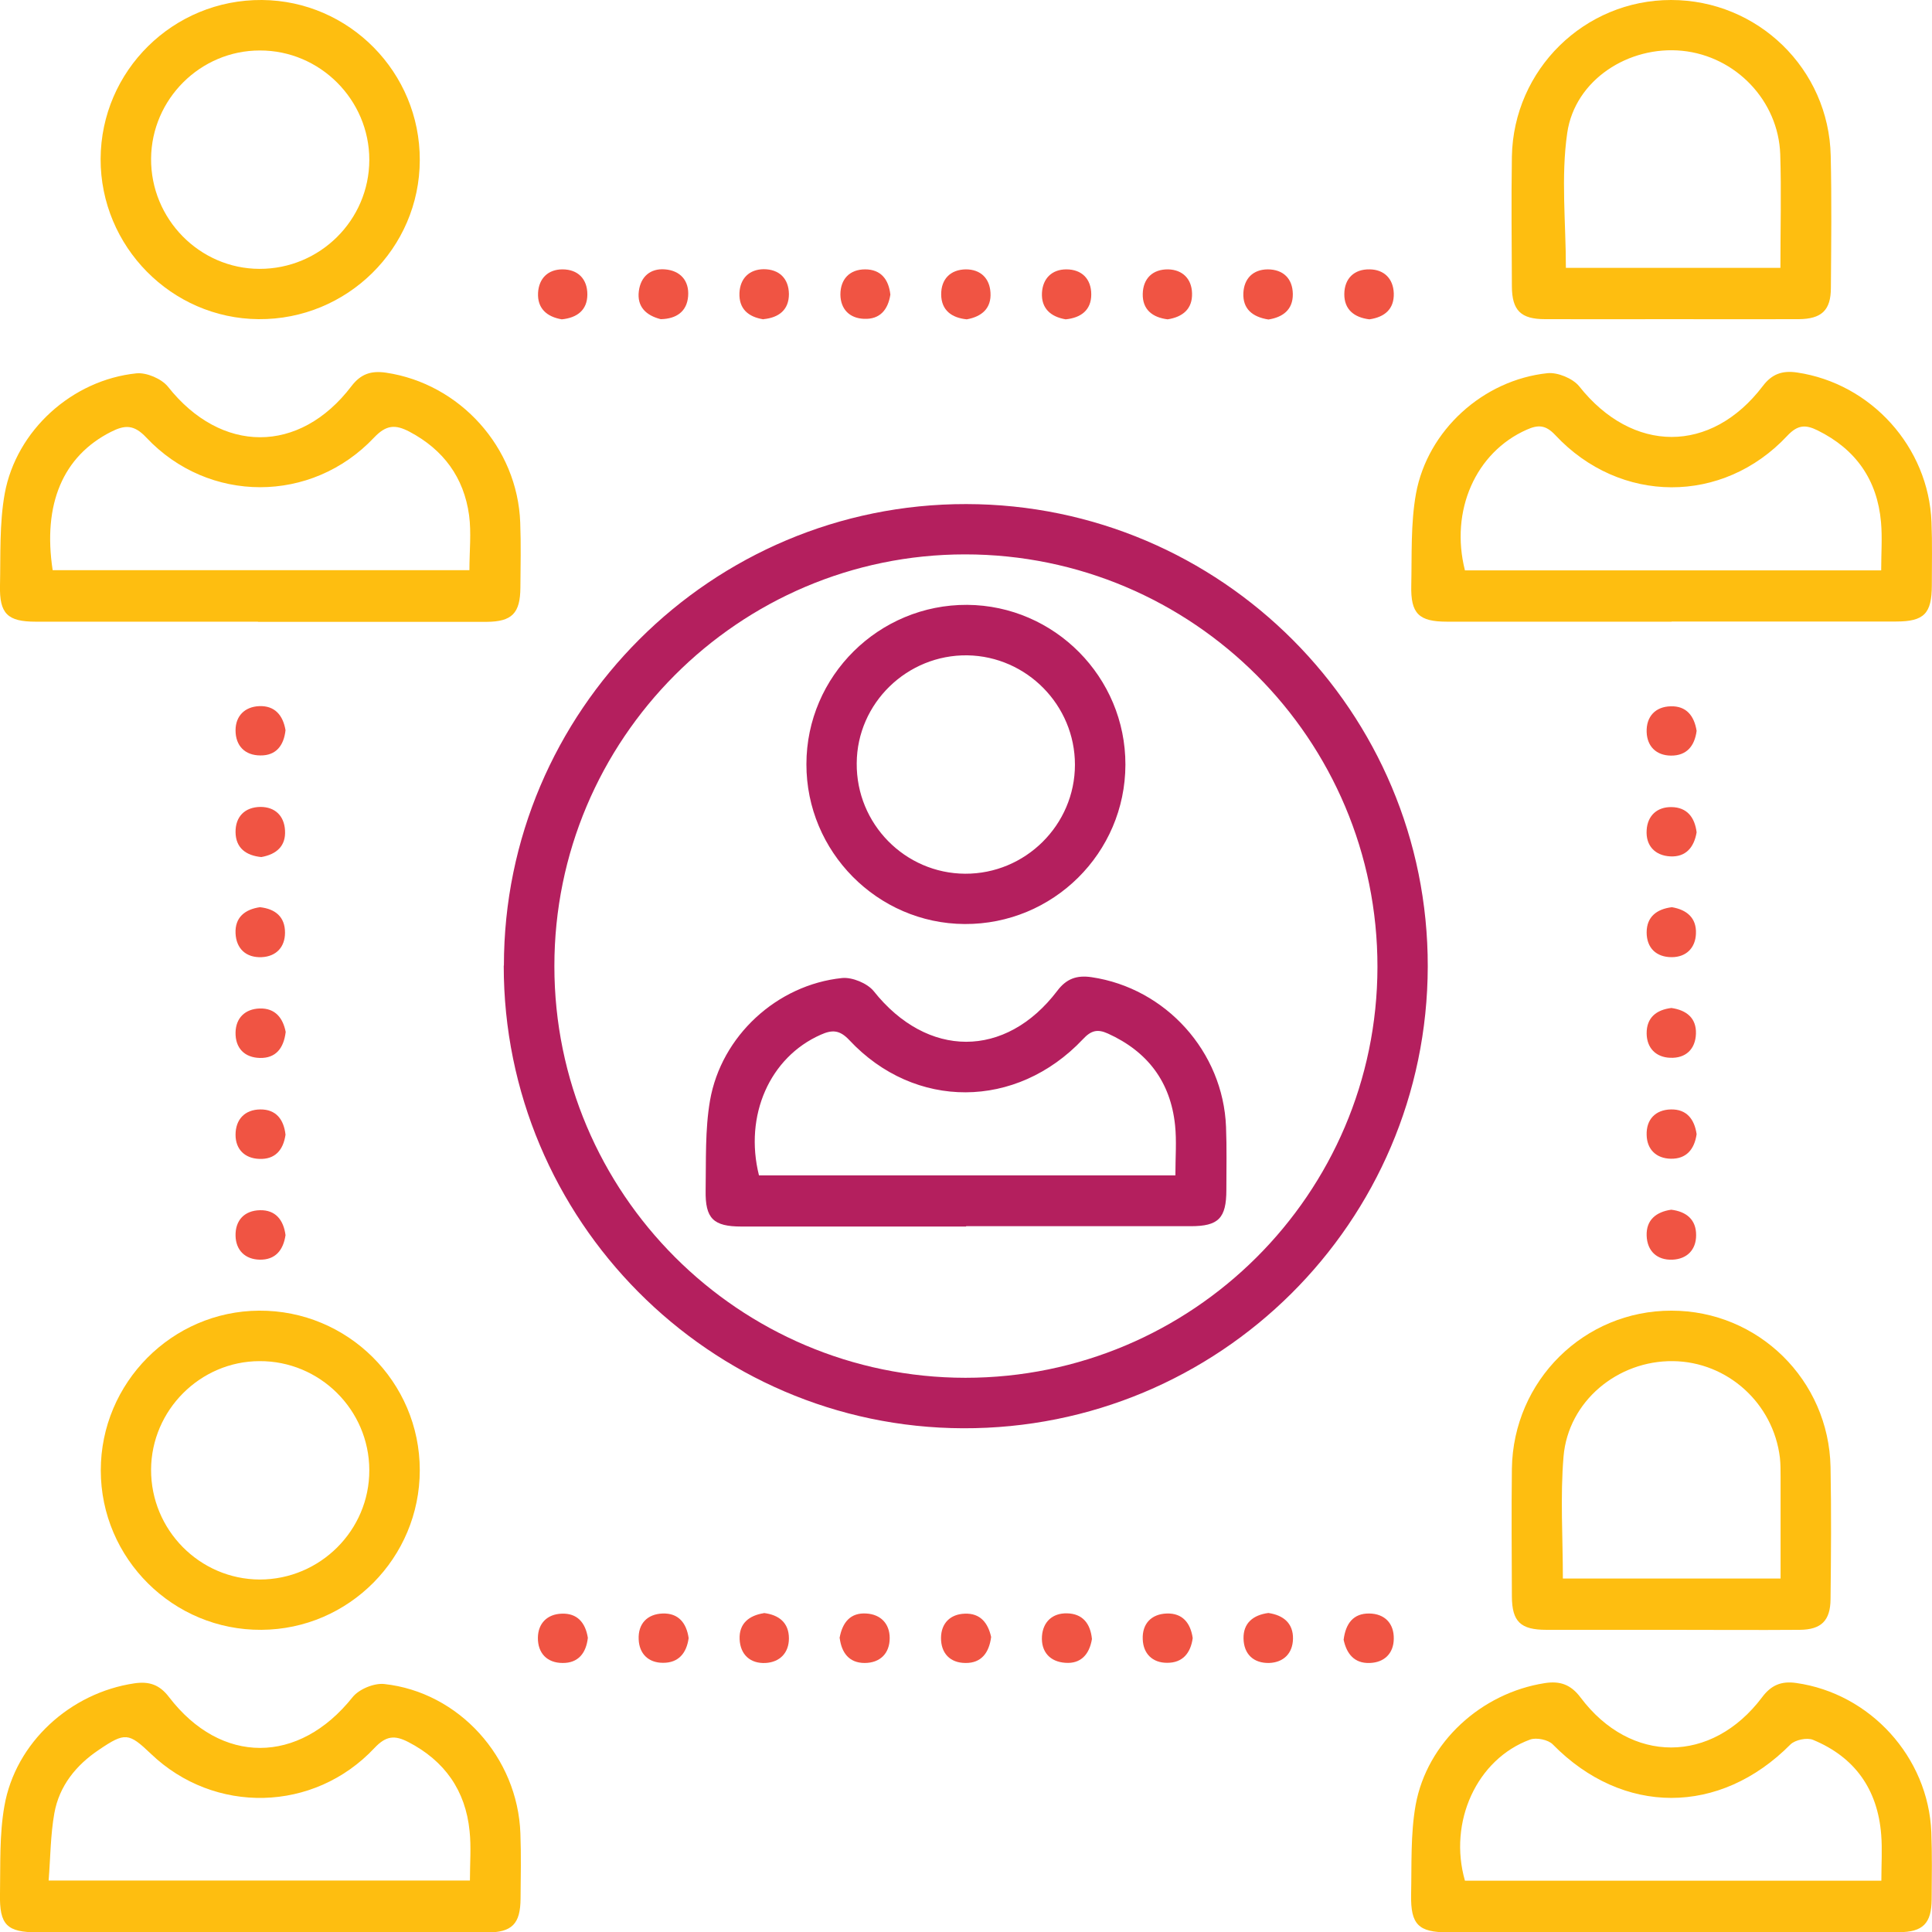<?xml version="1.0" encoding="UTF-8"?><svg id="Layer_2" xmlns="http://www.w3.org/2000/svg" viewBox="0 0 114.83 114.85"><defs><style>.cls-1{fill:#febe10;}.cls-2{fill:#b41f5e;}.cls-3{fill:#f05443;}</style></defs><g id="Layer_1-2"><g><path class="cls-2" d="m29.95,57.39c0-15.14,12.34-27.45,27.48-27.43,15.16.02,27.46,12.35,27.43,27.49-.03,15.2-12.4,27.49-27.62,27.44-15.06-.05-27.31-12.39-27.3-27.5Zm3,.04c0,13.49,10.96,24.45,24.43,24.46,13.49,0,24.47-10.93,24.49-24.41.02-13.53-10.97-24.53-24.51-24.53-13.46,0-24.42,10.99-24.41,24.48Z"/><path class="cls-1" d="m15.34,36.95c-4.41,0-8.81,0-13.22,0-1.67,0-2.16-.47-2.12-2.15.04-1.82-.04-3.68.28-5.46.69-3.77,4.02-6.76,7.83-7.15.6-.06,1.49.32,1.87.79,3.16,4,7.82,4.03,10.91-.03.55-.72,1.16-.93,2.05-.8,4.39.65,7.82,4.44,7.98,8.91.05,1.29.02,2.58.01,3.87-.01,1.52-.5,2.02-2.01,2.03-4.53,0-9.06,0-13.59,0Zm12.56-3.06c0-1.14.12-2.22-.02-3.27-.31-2.24-1.52-3.89-3.54-4.96-.84-.44-1.38-.42-2.11.35-3.71,3.93-9.83,3.93-13.53,0-.74-.79-1.28-.76-2.11-.34-2.84,1.44-4.06,4.28-3.46,8.22h24.78Z"/><path class="cls-1" d="m99.35,36.95c-4.45,0-8.9,0-13.34,0-1.68,0-2.17-.47-2.13-2.15.04-1.82-.04-3.68.28-5.46.69-3.77,4-6.76,7.82-7.16.6-.06,1.5.31,1.88.78,3.17,4,7.83,4.03,10.91-.01.54-.72,1.16-.94,2.04-.81,4.39.65,7.82,4.42,7.99,8.9.05,1.25.02,2.49.02,3.74,0,1.69-.46,2.16-2.12,2.16-4.45,0-8.9,0-13.34,0Zm12.46-3.04c0-1.05.07-1.96-.01-2.87-.22-2.52-1.5-4.34-3.77-5.46-.71-.35-1.18-.34-1.8.32-3.83,4.1-9.94,4.08-13.79-.04-.58-.62-1.03-.62-1.7-.32-3.03,1.34-4.57,4.81-3.67,8.36h24.76Z"/><path class="cls-1" d="m15.46,114.85c-4.41,0-8.81,0-13.22,0-1.83,0-2.28-.43-2.24-2.29.03-1.74-.04-3.51.26-5.21.66-3.79,3.93-6.74,7.73-7.3.89-.13,1.5.09,2.05.81,3.1,4.05,7.72,4.02,10.91.02.38-.48,1.27-.85,1.88-.79,4.44.48,7.94,4.35,8.1,8.88.05,1.29.02,2.58.01,3.87-.01,1.51-.5,2.02-2.02,2.02-4.49,0-8.98,0-13.47,0Zm-12.56-3.08h25.03c0-1.04.08-2-.02-2.94-.24-2.41-1.48-4.17-3.64-5.29-.8-.41-1.31-.39-2.01.35-3.6,3.84-9.52,3.96-13.29.35-1.32-1.26-1.54-1.29-3.09-.24-1.36.91-2.36,2.15-2.65,3.77-.23,1.29-.23,2.62-.34,4.01Z"/><path class="cls-1" d="m99.27,114.85c-4.41,0-8.81,0-13.22,0-1.74,0-2.21-.46-2.18-2.23.04-1.78-.04-3.6.27-5.34.68-3.74,3.91-6.65,7.66-7.24.93-.15,1.57.09,2.14.85,2.98,3.97,7.8,3.96,10.79-.01.53-.71,1.13-.98,2.03-.85,4.39.62,7.85,4.4,8.03,8.87.05,1.33.03,2.66.02,3.99-.01,1.43-.52,1.95-1.95,1.95-4.53.01-9.06,0-13.59,0Zm12.55-3.05c0-1.02.06-1.89-.01-2.76-.21-2.68-1.56-4.6-4.05-5.63-.36-.15-1.06,0-1.34.27-4.2,4.24-9.97,4.24-14.13,0-.27-.28-.97-.42-1.34-.29-3.18,1.16-4.88,4.91-3.88,8.39h24.75Z"/><path class="cls-1" d="m99.3,18.97c-2.49,0-4.98.01-7.47,0-1.44,0-1.96-.52-1.97-1.94-.01-2.58-.04-5.15,0-7.73C89.96,4.13,94.17,0,99.32,0c5.15,0,9.38,4.09,9.49,9.26.06,2.62.03,5.23.01,7.85,0,1.33-.55,1.85-1.92,1.86-2.53.01-5.07,0-7.6,0Zm6.52-3.05c0-2.35.06-4.55-.01-6.75-.11-3.19-2.65-5.83-5.82-6.15-3.18-.32-6.38,1.72-6.84,4.88-.38,2.62-.08,5.34-.08,8.02h12.75Z"/><path class="cls-1" d="m99.26,96.87c-2.45,0-4.9,0-7.35,0-1.54,0-2.04-.49-2.05-1.98-.01-2.53-.03-5.07,0-7.6.08-5.24,4.3-9.4,9.49-9.39,5.15,0,9.35,4.12,9.45,9.3.05,2.62.03,5.23,0,7.85-.01,1.27-.55,1.81-1.83,1.82-2.57.02-5.15,0-7.72,0Zm6.57-3.05c0-2.08,0-4.07,0-6.06,0-.37,0-.75-.04-1.12-.39-3.24-3.12-5.7-6.35-5.74-3.29-.04-6.23,2.38-6.51,5.67-.2,2.38-.04,4.79-.04,7.25h12.94Z"/><path class="cls-1" d="m24.95,9.52c-.01,5.24-4.32,9.49-9.58,9.45-5.18-.04-9.4-4.32-9.39-9.52C6,4.2,10.3-.04,15.57,0c5.19.04,9.4,4.31,9.38,9.52Zm-3-.02c0-3.57-2.93-6.51-6.51-6.5-3.53,0-6.43,2.89-6.46,6.42-.03,3.59,2.88,6.55,6.44,6.56,3.59.01,6.52-2.89,6.53-6.47Z"/><path class="cls-1" d="m15.4,77.9c5.26-.03,9.55,4.23,9.55,9.48,0,5.21-4.21,9.46-9.41,9.49-5.24.04-9.55-4.23-9.55-9.48,0-5.2,4.23-9.46,9.41-9.49Zm6.55,9.47c-.01-3.58-2.95-6.49-6.53-6.47-3.52.01-6.42,2.91-6.44,6.44-.02,3.59,2.89,6.53,6.46,6.54,3.58,0,6.52-2.92,6.51-6.5Z"/><path class="cls-3" d="m100.84,43.44c-.12.91-.6,1.48-1.53,1.47-.86-.01-1.41-.54-1.44-1.4-.03-.92.52-1.51,1.43-1.53.93-.03,1.4.57,1.54,1.46Z"/><path class="cls-3" d="m15.53,50.94c-.91-.09-1.52-.54-1.53-1.48-.01-.92.55-1.49,1.48-1.5.87,0,1.41.53,1.46,1.39.06.94-.51,1.43-1.41,1.59Z"/><path class="cls-3" d="m100.84,49.47c-.15.89-.64,1.48-1.57,1.43-.91-.05-1.46-.64-1.4-1.56.05-.85.61-1.38,1.47-1.37.93.01,1.39.61,1.5,1.5Z"/><path class="cls-3" d="m15.45,53.92c.91.1,1.49.57,1.49,1.51,0,.87-.53,1.42-1.39,1.46-.92.04-1.51-.5-1.55-1.42-.04-.94.55-1.42,1.45-1.55Z"/><path class="cls-3" d="m99.37,53.92c.89.15,1.47.64,1.43,1.57-.03.85-.58,1.4-1.44,1.4-.92,0-1.49-.55-1.49-1.47,0-.93.6-1.39,1.5-1.5Z"/><path class="cls-3" d="m33.39,18.98c-.89-.15-1.46-.65-1.41-1.58.05-.85.59-1.39,1.45-1.39.92,0,1.48.57,1.48,1.49,0,.93-.61,1.39-1.52,1.48Z"/><path class="cls-3" d="m16.98,61.34c-.12.97-.59,1.56-1.53,1.54-.92-.02-1.47-.59-1.45-1.52.02-.86.57-1.39,1.43-1.42.94-.03,1.39.58,1.55,1.39Z"/><path class="cls-3" d="m99.34,59.91c.9.13,1.49.6,1.46,1.53-.03.92-.61,1.47-1.53,1.43-.85-.03-1.39-.58-1.4-1.44-.01-.94.57-1.41,1.47-1.52Z"/><path class="cls-3" d="m39.27,18.97c-.87-.22-1.42-.74-1.3-1.67.11-.85.68-1.36,1.55-1.29.91.07,1.45.67,1.38,1.59-.07.92-.7,1.35-1.62,1.37Z"/><path class="cls-3" d="m16.97,67.44c-.13.91-.62,1.48-1.56,1.44-.86-.03-1.41-.57-1.41-1.43,0-.92.55-1.5,1.47-1.51.94-.01,1.4.6,1.5,1.5Z"/><path class="cls-3" d="m100.84,67.41c-.13.9-.61,1.48-1.54,1.46-.86-.02-1.41-.55-1.43-1.41-.03-.92.52-1.5,1.44-1.52.93-.02,1.4.57,1.53,1.47Z"/><path class="cls-3" d="m16.97,73.41c-.13.9-.61,1.48-1.54,1.46-.86-.02-1.41-.56-1.43-1.42-.02-.92.53-1.5,1.45-1.52.93-.02,1.4.58,1.52,1.48Z"/><path class="cls-3" d="m99.33,71.9c.9.11,1.49.59,1.48,1.52,0,.86-.54,1.41-1.4,1.45-.92.04-1.51-.51-1.54-1.43-.03-.93.56-1.41,1.46-1.54Z"/><path class="cls-3" d="m45.38,18.98c-.9-.14-1.47-.62-1.43-1.57.04-.86.58-1.4,1.44-1.41.93,0,1.49.56,1.5,1.48,0,.94-.6,1.4-1.51,1.49Z"/><path class="cls-3" d="m52.92,17.51c-.14.9-.62,1.48-1.56,1.44-.86-.03-1.4-.57-1.41-1.44,0-.92.55-1.5,1.47-1.5.94,0,1.4.6,1.5,1.5Z"/><path class="cls-3" d="m57.46,18.98c-.9-.09-1.51-.54-1.52-1.47-.01-.92.55-1.49,1.47-1.5.87,0,1.41.53,1.46,1.38.06.93-.51,1.43-1.41,1.59Z"/><path class="cls-3" d="m63.34,18.98c-.89-.15-1.46-.65-1.41-1.58.05-.85.59-1.39,1.45-1.39.92,0,1.48.57,1.48,1.49,0,.93-.61,1.39-1.52,1.48Z"/><path class="cls-3" d="m69.4,18.98c-.9-.11-1.5-.58-1.48-1.51.02-.92.59-1.47,1.51-1.46.86.02,1.4.57,1.42,1.42.03.93-.55,1.41-1.45,1.55Z"/><path class="cls-3" d="m40.93,97.36c-.12.89-.6,1.48-1.53,1.47-.86,0-1.41-.54-1.44-1.4-.04-.92.51-1.5,1.43-1.53.93-.03,1.41.56,1.54,1.46Z"/><path class="cls-3" d="m45.4,95.87c.9.11,1.49.58,1.49,1.51,0,.86-.54,1.41-1.38,1.46-.92.05-1.51-.5-1.55-1.41-.04-.93.55-1.41,1.44-1.55Z"/><path class="cls-3" d="m49.9,97.36c.17-.95.66-1.52,1.59-1.46.85.05,1.39.6,1.39,1.46,0,.92-.58,1.48-1.49,1.48-.94,0-1.37-.63-1.48-1.47Z"/><path class="cls-3" d="m58.91,97.29c-.12.95-.59,1.56-1.52,1.55-.92,0-1.47-.58-1.46-1.5.01-.86.55-1.4,1.41-1.43.94-.04,1.39.57,1.57,1.39Z"/><path class="cls-3" d="m64.9,97.42c-.15.9-.65,1.48-1.58,1.41-.91-.06-1.45-.65-1.39-1.58.06-.85.62-1.38,1.49-1.36.93.02,1.39.61,1.48,1.52Z"/><path class="cls-3" d="m34.94,97.34c-.1.91-.57,1.51-1.5,1.5-.92,0-1.48-.58-1.47-1.5.01-.86.56-1.4,1.41-1.43.93-.04,1.42.54,1.56,1.44Z"/><path class="cls-3" d="m75.39,95.87c.9.13,1.48.62,1.46,1.54-.02.86-.56,1.4-1.42,1.43-.92.02-1.5-.52-1.52-1.45-.02-.93.58-1.4,1.47-1.52Z"/><path class="cls-3" d="m79.86,97.46c.12-.97.58-1.57,1.52-1.56.92.01,1.48.59,1.46,1.51-.01.86-.56,1.4-1.42,1.43-.94.04-1.39-.57-1.56-1.38Z"/><path class="cls-3" d="m75.39,18.99c-.95-.15-1.53-.63-1.49-1.57.04-.86.57-1.4,1.44-1.41.93,0,1.49.55,1.5,1.47.01.94-.61,1.38-1.45,1.51Z"/><path class="cls-3" d="m81.39,18.98c-.9-.11-1.5-.58-1.49-1.51.01-.92.59-1.48,1.51-1.46.86.01,1.4.56,1.43,1.42.03.94-.54,1.42-1.45,1.55Z"/><path class="cls-3" d="m16.97,43.4c-.1.91-.56,1.51-1.49,1.5-.92,0-1.48-.57-1.48-1.49,0-.86.55-1.4,1.4-1.44.93-.04,1.42.54,1.57,1.43Z"/><path class="cls-3" d="m70.89,97.36c-.12.89-.6,1.48-1.53,1.47-.86,0-1.41-.54-1.44-1.4-.04-.92.51-1.5,1.43-1.53.93-.03,1.41.56,1.54,1.46Z"/><path class="cls-2" d="m57.41,72.9c-4.45,0-8.9,0-13.34,0-1.67,0-2.16-.47-2.13-2.15.03-1.78-.04-3.6.26-5.34.67-3.84,3.98-6.88,7.85-7.28.6-.06,1.5.31,1.88.78,3.18,4,7.83,4.03,10.91-.02.54-.72,1.16-.94,2.04-.81,4.4.65,7.82,4.42,7.99,8.9.05,1.25.02,2.49.02,3.74,0,1.69-.47,2.16-2.12,2.16-4.45,0-8.9,0-13.34,0Zm12.45-3.04c0-1.09.08-2.05-.02-2.99-.27-2.57-1.63-4.37-3.99-5.44-.62-.28-1-.19-1.49.34-3.95,4.18-9.99,4.21-13.88.05-.58-.62-1.03-.62-1.7-.32-3.03,1.34-4.56,4.8-3.67,8.36h24.75Z"/><path class="cls-2" d="m66.89,45.45c-.01,5.25-4.3,9.5-9.56,9.47-5.18-.03-9.41-4.3-9.4-9.5,0-5.24,4.31-9.5,9.56-9.47,5.19.04,9.41,4.3,9.4,9.5Zm-15.97-.08c-.03,3.6,2.87,6.54,6.44,6.56,3.58.02,6.53-2.9,6.53-6.48,0-3.53-2.86-6.44-6.39-6.5-3.58-.05-6.56,2.84-6.58,6.41Z"/></g></g></svg>